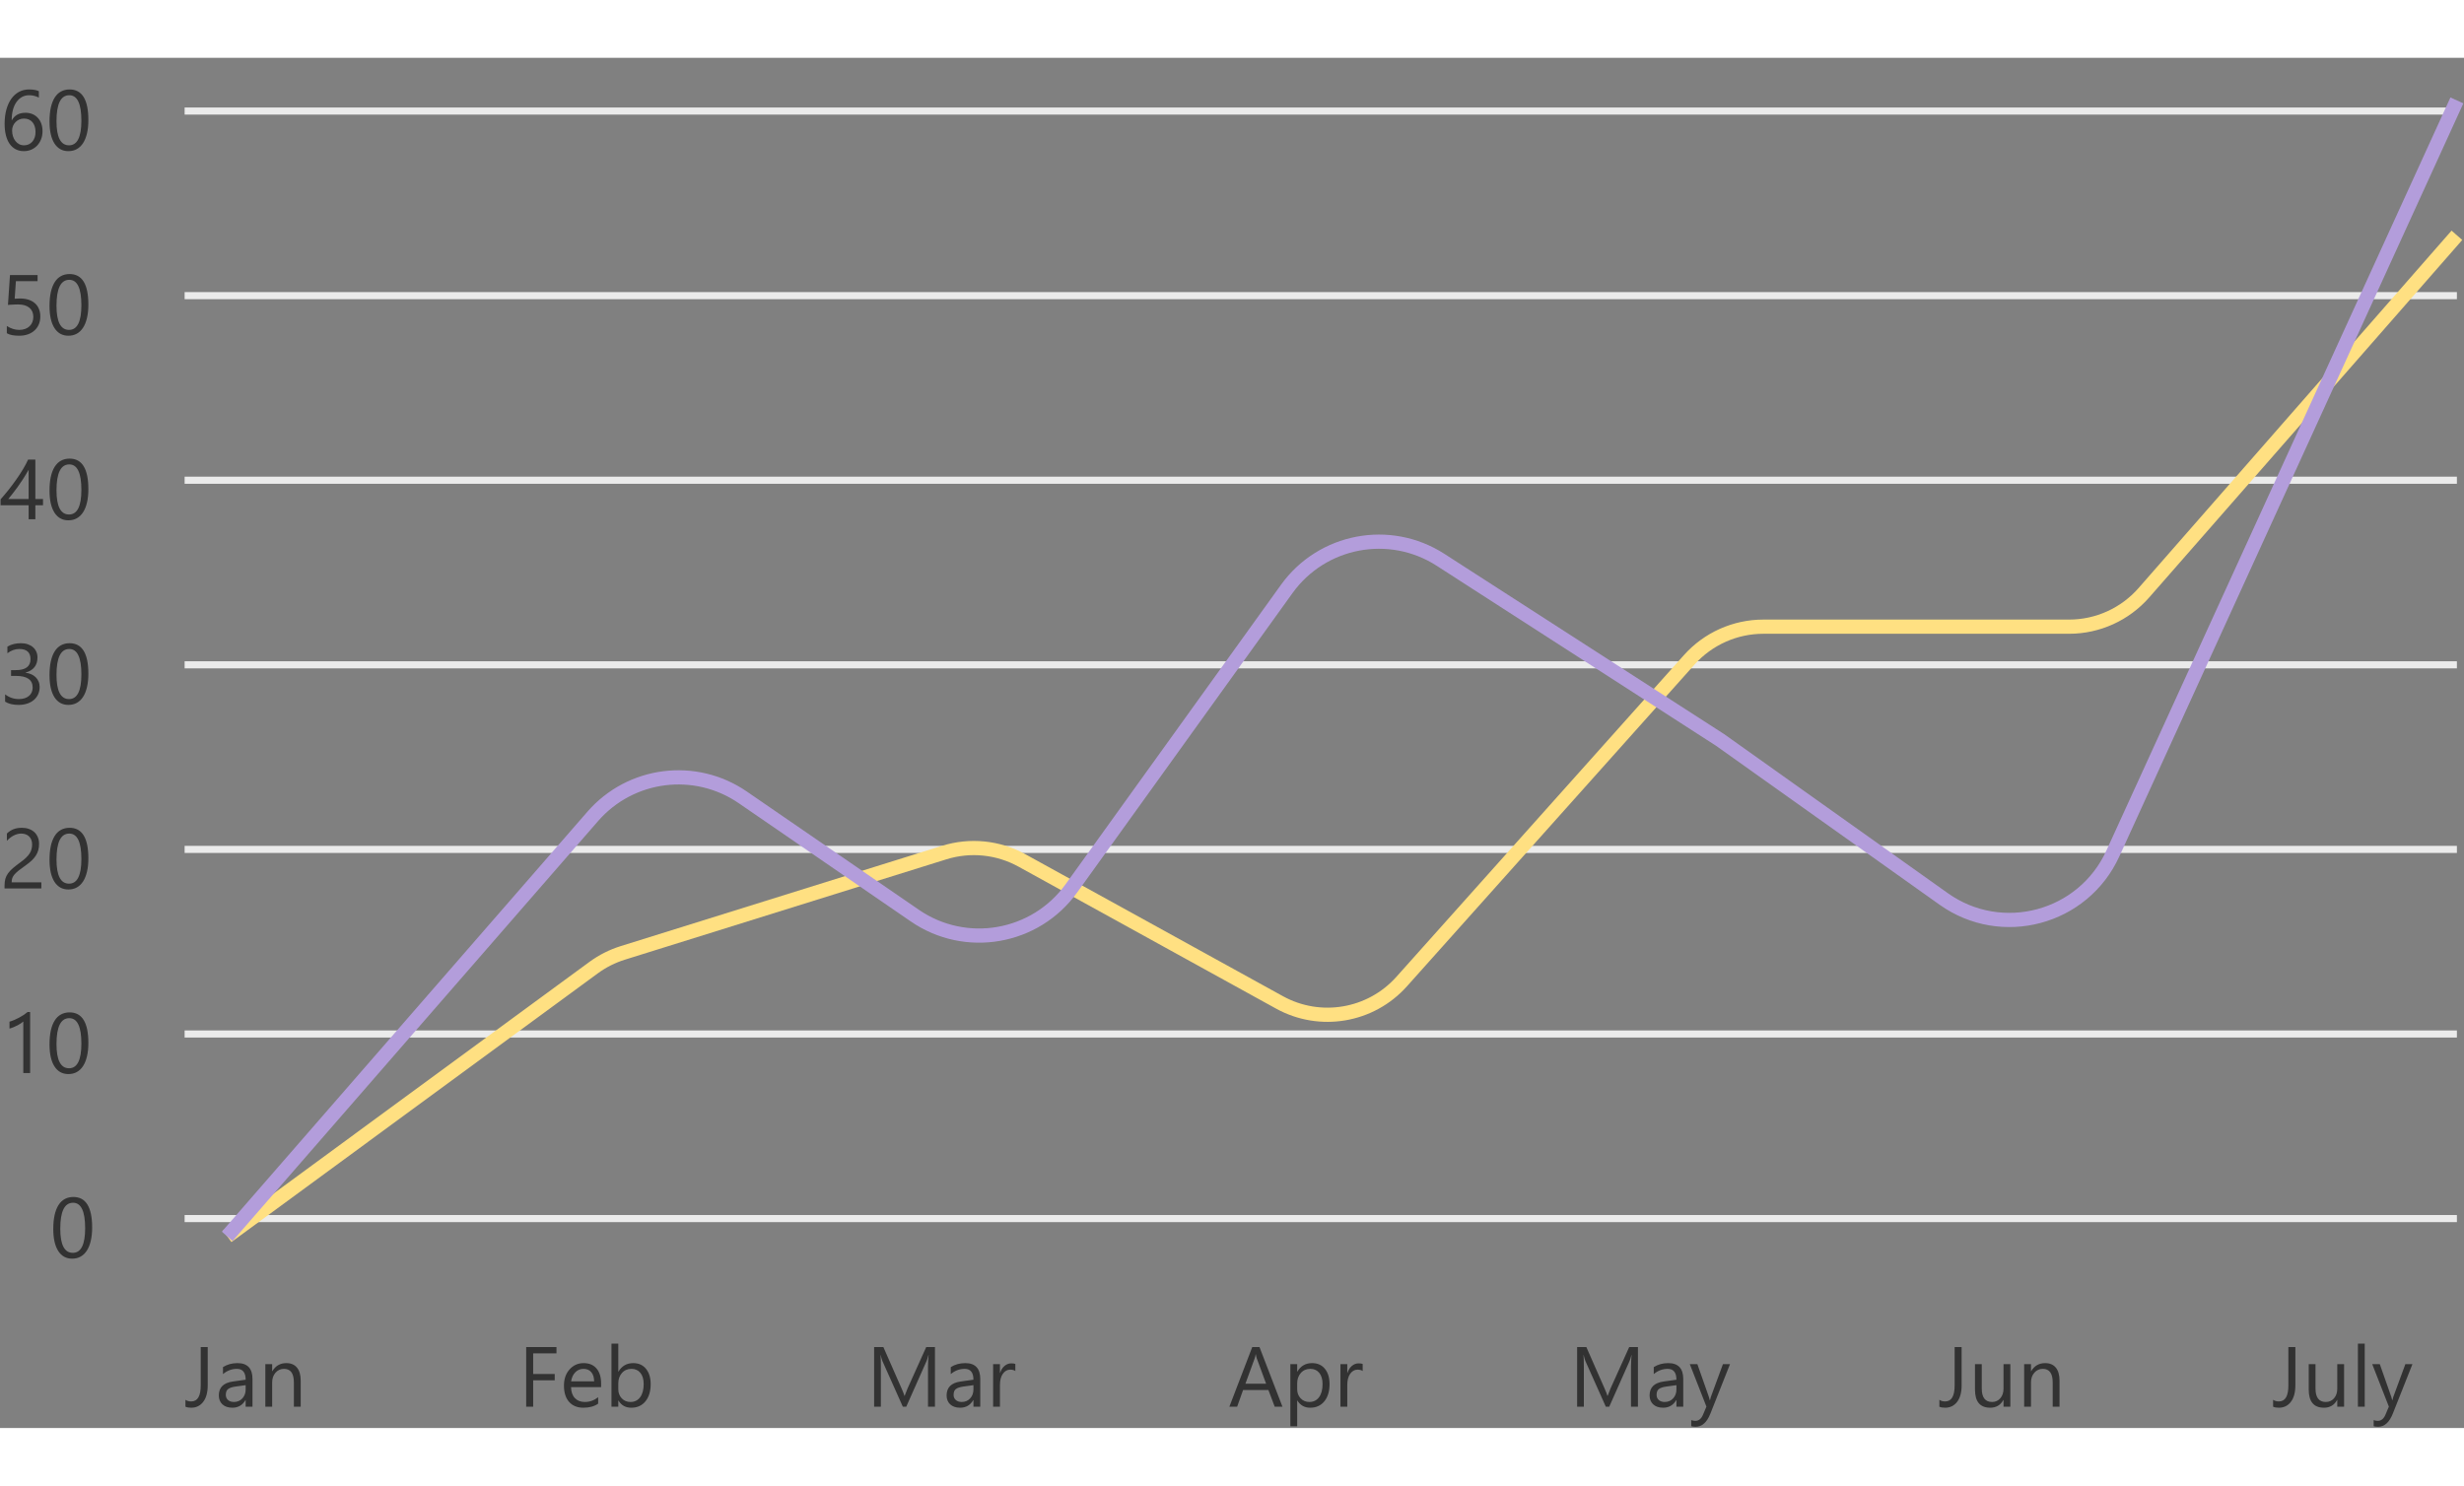 <svg
width="320"
height="193"
viewBox="0 0 347 193"
fill="none"
xmlns="http://www.w3.org/2000/svg"
>
<rect x="0" y="0" width="347" height="193" fill="#808080" stroke="none"/>
<path
d="M12.977 164.764C12.977 165.467 12.912 166.09 12.783 166.633C12.658 167.176 12.475 167.635 12.232 168.01C11.994 168.381 11.699 168.664 11.348 168.859C11 169.051 10.604 169.146 10.158 169.146C9.736 169.146 9.359 169.055 9.027 168.871C8.699 168.684 8.422 168.412 8.195 168.057C7.969 167.701 7.797 167.266 7.68 166.75C7.562 166.23 7.504 165.637 7.504 164.969C7.504 164.234 7.564 163.586 7.686 163.023C7.811 162.461 7.992 161.99 8.23 161.611C8.469 161.229 8.764 160.941 9.115 160.75C9.471 160.555 9.877 160.457 10.334 160.457C12.096 160.457 12.977 161.893 12.977 164.764ZM11.992 164.857C11.992 162.467 11.424 161.271 10.287 161.271C9.088 161.271 8.488 162.488 8.488 164.922C8.488 167.191 9.076 168.326 10.252 168.326C11.412 168.326 11.992 167.17 11.992 164.857Z"
fill="#323232"
/>
<path
d="M4.242 143H3.281V135.74C3.207 135.814 3.098 135.9 2.953 135.998C2.812 136.092 2.652 136.186 2.473 136.279C2.297 136.373 2.109 136.461 1.91 136.543C1.715 136.625 1.523 136.689 1.336 136.736V135.764C1.547 135.705 1.77 135.627 2.004 135.529C2.242 135.428 2.475 135.316 2.701 135.195C2.932 135.07 3.148 134.941 3.352 134.809C3.555 134.672 3.73 134.539 3.879 134.41H4.242V143ZM12.445 138.764C12.445 139.467 12.381 140.09 12.252 140.633C12.127 141.176 11.943 141.635 11.701 142.01C11.463 142.381 11.168 142.664 10.816 142.859C10.469 143.051 10.072 143.146 9.627 143.146C9.205 143.146 8.828 143.055 8.496 142.871C8.168 142.684 7.891 142.412 7.664 142.057C7.438 141.701 7.266 141.266 7.148 140.75C7.031 140.23 6.973 139.637 6.973 138.969C6.973 138.234 7.033 137.586 7.154 137.023C7.279 136.461 7.461 135.99 7.699 135.611C7.938 135.229 8.232 134.941 8.584 134.75C8.939 134.555 9.346 134.457 9.803 134.457C11.565 134.457 12.445 135.893 12.445 138.764ZM11.461 138.857C11.461 136.467 10.893 135.271 9.756 135.271C8.557 135.271 7.957 136.488 7.957 138.922C7.957 141.191 8.545 142.326 9.721 142.326C10.881 142.326 11.461 141.17 11.461 138.857Z"
fill="#323232"
/>
<path
d="M4.523 110.801C4.523 110.543 4.482 110.318 4.4 110.127C4.322 109.936 4.213 109.777 4.072 109.652C3.936 109.523 3.773 109.428 3.586 109.365C3.398 109.303 3.195 109.271 2.977 109.271C2.789 109.271 2.605 109.297 2.426 109.348C2.246 109.398 2.07 109.469 1.898 109.559C1.73 109.648 1.566 109.756 1.406 109.881C1.25 110.006 1.104 110.145 0.967 110.297V109.266C1.236 109.004 1.537 108.805 1.869 108.668C2.205 108.527 2.613 108.457 3.094 108.457C3.438 108.457 3.756 108.508 4.049 108.609C4.342 108.707 4.596 108.852 4.811 109.043C5.025 109.234 5.193 109.471 5.314 109.752C5.439 110.033 5.502 110.355 5.502 110.719C5.502 111.051 5.463 111.352 5.385 111.621C5.311 111.891 5.195 112.145 5.039 112.383C4.887 112.621 4.693 112.85 4.459 113.068C4.225 113.287 3.949 113.51 3.633 113.736C3.238 114.018 2.912 114.258 2.654 114.457C2.4 114.656 2.197 114.844 2.045 115.02C1.896 115.191 1.791 115.365 1.729 115.541C1.67 115.713 1.641 115.912 1.641 116.139H5.824V117H0.639V116.584C0.639 116.225 0.678 115.908 0.756 115.635C0.834 115.361 0.963 115.102 1.143 114.855C1.322 114.609 1.557 114.363 1.846 114.117C2.139 113.871 2.496 113.594 2.918 113.285C3.223 113.066 3.477 112.857 3.68 112.658C3.887 112.459 4.053 112.26 4.178 112.061C4.303 111.861 4.391 111.66 4.441 111.457C4.496 111.25 4.523 111.031 4.523 110.801ZM12.445 112.764C12.445 113.467 12.381 114.09 12.252 114.633C12.127 115.176 11.943 115.635 11.701 116.01C11.463 116.381 11.168 116.664 10.816 116.859C10.469 117.051 10.072 117.146 9.627 117.146C9.205 117.146 8.828 117.055 8.496 116.871C8.168 116.684 7.891 116.412 7.664 116.057C7.438 115.701 7.266 115.266 7.148 114.75C7.031 114.23 6.973 113.637 6.973 112.969C6.973 112.234 7.033 111.586 7.154 111.023C7.279 110.461 7.461 109.99 7.699 109.611C7.938 109.229 8.232 108.941 8.584 108.75C8.939 108.555 9.346 108.457 9.803 108.457C11.565 108.457 12.445 109.893 12.445 112.764ZM11.461 112.857C11.461 110.467 10.893 109.271 9.756 109.271C8.557 109.271 7.957 110.488 7.957 112.922C7.957 115.191 8.545 116.326 9.721 116.326C10.881 116.326 11.461 115.17 11.461 112.857Z"
fill="#323232"
/>
<path
d="M5.584 88.621C5.584 89 5.512 89.346 5.367 89.658C5.227 89.967 5.025 90.232 4.764 90.455C4.506 90.674 4.195 90.844 3.832 90.965C3.469 91.086 3.068 91.147 2.631 91.147C1.83 91.147 1.193 90.994 0.721 90.689V89.658C1.287 90.103 1.936 90.326 2.666 90.326C2.959 90.326 3.223 90.289 3.457 90.215C3.695 90.141 3.898 90.033 4.066 89.893C4.238 89.752 4.369 89.582 4.459 89.383C4.553 89.184 4.6 88.959 4.6 88.709C4.6 87.611 3.818 87.062 2.256 87.062H1.559V86.248H2.221C3.604 86.248 4.295 85.732 4.295 84.701C4.295 83.748 3.768 83.272 2.713 83.272C2.119 83.272 1.562 83.471 1.043 83.869V82.938C1.578 82.617 2.215 82.457 2.953 82.457C3.305 82.457 3.623 82.506 3.908 82.603C4.193 82.701 4.438 82.838 4.641 83.014C4.844 83.189 5 83.4 5.109 83.647C5.223 83.893 5.279 84.164 5.279 84.461C5.279 85.566 4.721 86.277 3.604 86.594V86.617C3.889 86.648 4.152 86.719 4.395 86.828C4.637 86.934 4.846 87.072 5.021 87.244C5.197 87.416 5.334 87.619 5.432 87.853C5.533 88.084 5.584 88.34 5.584 88.621ZM12.445 86.764C12.445 87.467 12.381 88.09 12.252 88.633C12.127 89.176 11.943 89.635 11.701 90.01C11.463 90.381 11.168 90.664 10.816 90.859C10.469 91.051 10.072 91.147 9.627 91.147C9.205 91.147 8.828 91.055 8.496 90.871C8.168 90.684 7.891 90.412 7.664 90.057C7.438 89.701 7.266 89.266 7.148 88.75C7.031 88.231 6.973 87.637 6.973 86.969C6.973 86.234 7.033 85.586 7.154 85.023C7.279 84.461 7.461 83.99 7.699 83.611C7.938 83.228 8.232 82.941 8.584 82.75C8.939 82.555 9.346 82.457 9.803 82.457C11.565 82.457 12.445 83.893 12.445 86.764ZM11.461 86.857C11.461 84.467 10.893 83.272 9.756 83.272C8.557 83.272 7.957 84.488 7.957 86.922C7.957 89.191 8.545 90.326 9.721 90.326C10.881 90.326 11.461 89.17 11.461 86.857Z"
fill="#323232"
/>
<path
d="M4.98 56.598V62.147H6.059V63.025H4.98V65H4.031V63.025H0.082V62.193C0.449 61.779 0.82 61.338 1.195 60.869C1.57 60.397 1.928 59.918 2.268 59.434C2.611 58.949 2.928 58.467 3.217 57.986C3.51 57.502 3.756 57.039 3.955 56.598H4.98ZM1.166 62.147H4.031V58.033C3.738 58.545 3.461 59.002 3.199 59.404C2.938 59.807 2.688 60.172 2.449 60.5C2.215 60.828 1.99 61.125 1.775 61.391C1.561 61.656 1.357 61.908 1.166 62.147ZM12.445 60.764C12.445 61.467 12.381 62.09 12.252 62.633C12.127 63.176 11.943 63.635 11.701 64.01C11.463 64.381 11.168 64.664 10.816 64.859C10.469 65.051 10.072 65.147 9.627 65.147C9.205 65.147 8.828 65.055 8.496 64.871C8.168 64.684 7.891 64.412 7.664 64.057C7.438 63.701 7.266 63.266 7.148 62.75C7.031 62.23 6.973 61.637 6.973 60.969C6.973 60.234 7.033 59.586 7.154 59.023C7.279 58.461 7.461 57.99 7.699 57.611C7.938 57.228 8.232 56.941 8.584 56.75C8.939 56.555 9.346 56.457 9.803 56.457C11.565 56.457 12.445 57.893 12.445 60.764ZM11.461 60.857C11.461 58.467 10.893 57.272 9.756 57.272C8.557 57.272 7.957 58.488 7.957 60.922C7.957 63.191 8.545 64.326 9.721 64.326C10.881 64.326 11.461 63.17 11.461 60.857Z"
fill="#323232"
/>
<path
d="M5.678 36.434C5.678 36.844 5.607 37.215 5.467 37.547C5.326 37.879 5.125 38.164 4.863 38.402C4.605 38.641 4.293 38.824 3.926 38.953C3.559 39.082 3.15 39.147 2.701 39.147C1.92 39.147 1.34 39.029 0.961 38.795V37.775C1.531 38.143 2.115 38.326 2.713 38.326C3.018 38.326 3.291 38.281 3.533 38.191C3.779 38.102 3.988 37.977 4.16 37.816C4.332 37.656 4.463 37.463 4.553 37.236C4.646 37.01 4.693 36.762 4.693 36.492C4.693 35.945 4.51 35.518 4.143 35.209C3.775 34.897 3.242 34.74 2.543 34.74C2.43 34.74 2.311 34.742 2.186 34.746C2.061 34.75 1.936 34.756 1.811 34.764C1.686 34.768 1.562 34.773 1.441 34.781C1.324 34.789 1.217 34.799 1.119 34.81L1.406 30.598H5.291V31.465H2.238L2.068 33.932C2.193 33.924 2.326 33.918 2.467 33.914C2.607 33.906 2.732 33.902 2.842 33.902C3.287 33.902 3.686 33.961 4.037 34.078C4.389 34.195 4.686 34.363 4.928 34.582C5.174 34.797 5.359 35.062 5.484 35.379C5.613 35.691 5.678 36.043 5.678 36.434ZM12.445 34.764C12.445 35.467 12.381 36.09 12.252 36.633C12.127 37.176 11.943 37.635 11.701 38.01C11.463 38.381 11.168 38.664 10.816 38.859C10.469 39.051 10.072 39.147 9.627 39.147C9.205 39.147 8.828 39.055 8.496 38.871C8.168 38.684 7.891 38.412 7.664 38.057C7.438 37.701 7.266 37.266 7.148 36.75C7.031 36.23 6.973 35.637 6.973 34.969C6.973 34.234 7.033 33.586 7.154 33.023C7.279 32.461 7.461 31.99 7.699 31.611C7.938 31.229 8.232 30.941 8.584 30.75C8.939 30.555 9.346 30.457 9.803 30.457C11.565 30.457 12.445 31.893 12.445 34.764ZM11.461 34.857C11.461 32.467 10.893 31.271 9.756 31.271C8.557 31.271 7.957 32.488 7.957 34.922C7.957 37.191 8.545 38.326 9.721 38.326C10.881 38.326 11.461 37.17 11.461 34.857Z"
fill="#323232"
/>
<path
d="M5.988 10.334C5.988 10.744 5.922 11.121 5.789 11.465C5.656 11.809 5.473 12.105 5.238 12.355C5.004 12.605 4.725 12.801 4.4 12.941C4.076 13.078 3.725 13.146 3.346 13.146C2.924 13.146 2.545 13.059 2.209 12.883C1.877 12.707 1.594 12.455 1.359 12.127C1.129 11.795 0.953 11.391 0.832 10.914C0.711 10.438 0.65 9.9 0.65 9.303C0.65 8.572 0.73 7.91 0.891 7.316C1.055 6.719 1.285 6.209 1.582 5.787C1.883 5.361 2.244 5.033 2.666 4.803C3.088 4.572 3.559 4.457 4.078 4.457C4.656 4.457 5.121 4.537 5.473 4.697V5.605C5.039 5.383 4.582 5.271 4.102 5.271C3.727 5.271 3.389 5.355 3.088 5.523C2.787 5.691 2.529 5.93 2.314 6.238C2.1 6.543 1.934 6.912 1.816 7.346C1.703 7.779 1.646 8.262 1.646 8.793H1.67C2.057 8.094 2.695 7.744 3.586 7.744C3.953 7.744 4.283 7.807 4.576 7.932C4.873 8.057 5.125 8.234 5.332 8.465C5.543 8.691 5.705 8.963 5.818 9.279C5.932 9.596 5.988 9.947 5.988 10.334ZM5.004 10.457C5.004 10.164 4.967 9.9 4.893 9.666C4.818 9.432 4.711 9.232 4.57 9.068C4.434 8.904 4.264 8.779 4.061 8.693C3.857 8.604 3.627 8.559 3.369 8.559C3.131 8.559 2.91 8.604 2.707 8.693C2.504 8.783 2.328 8.906 2.18 9.062C2.031 9.215 1.914 9.395 1.828 9.602C1.746 9.805 1.705 10.021 1.705 10.252C1.705 10.541 1.746 10.812 1.828 11.066C1.91 11.316 2.025 11.535 2.174 11.723C2.322 11.91 2.498 12.059 2.701 12.168C2.908 12.273 3.137 12.326 3.387 12.326C3.629 12.326 3.85 12.281 4.049 12.191C4.248 12.098 4.418 11.969 4.559 11.805C4.699 11.641 4.809 11.445 4.887 11.219C4.965 10.988 5.004 10.734 5.004 10.457ZM12.445 8.764C12.445 9.467 12.381 10.09 12.252 10.633C12.127 11.176 11.943 11.635 11.701 12.01C11.463 12.381 11.168 12.664 10.816 12.859C10.469 13.051 10.072 13.146 9.627 13.146C9.205 13.146 8.828 13.055 8.496 12.871C8.168 12.684 7.891 12.412 7.664 12.057C7.438 11.701 7.266 11.266 7.148 10.75C7.031 10.23 6.973 9.637 6.973 8.969C6.973 8.234 7.033 7.586 7.154 7.023C7.279 6.461 7.461 5.99 7.699 5.611C7.938 5.229 8.232 4.941 8.584 4.75C8.939 4.555 9.346 4.457 9.803 4.457C11.565 4.457 12.445 5.893 12.445 8.764ZM11.461 8.857C11.461 6.467 10.893 5.271 9.756 5.271C8.557 5.271 7.957 6.488 7.957 8.922C7.957 11.191 8.545 12.326 9.721 12.326C10.881 12.326 11.461 11.17 11.461 8.857Z"
fill="#323232"
/>
<path
d="M29.252 186.988C29.252 187.984 29.041 188.76 28.619 189.314C28.197 189.865 27.633 190.141 26.926 190.141C26.598 190.141 26.328 190.094 26.117 190V189.027C26.328 189.18 26.602 189.256 26.938 189.256C27.824 189.256 28.268 188.504 28.268 187V181.598H29.252V186.988ZM35.557 190H34.596V189.062H34.572C34.154 189.781 33.539 190.141 32.727 190.141C32.129 190.141 31.66 189.982 31.32 189.666C30.984 189.35 30.816 188.93 30.816 188.406C30.816 187.285 31.477 186.633 32.797 186.449L34.596 186.197C34.596 185.178 34.184 184.668 33.359 184.668C32.637 184.668 31.984 184.914 31.402 185.406V184.422C31.992 184.047 32.672 183.859 33.441 183.859C34.852 183.859 35.557 184.605 35.557 186.098V190ZM34.596 186.965L33.148 187.164C32.703 187.227 32.367 187.338 32.141 187.498C31.914 187.654 31.801 187.934 31.801 188.336C31.801 188.629 31.904 188.869 32.111 189.057C32.322 189.24 32.602 189.332 32.949 189.332C33.426 189.332 33.818 189.166 34.127 188.834C34.44 188.498 34.596 188.074 34.596 187.562V186.965ZM42.348 190H41.387V186.578C41.387 185.305 40.922 184.668 39.992 184.668C39.512 184.668 39.113 184.85 38.797 185.213C38.484 185.572 38.328 186.027 38.328 186.578V190H37.367V184H38.328V184.996H38.352C38.805 184.238 39.461 183.859 40.32 183.859C40.977 183.859 41.478 184.072 41.826 184.498C42.174 184.92 42.348 185.531 42.348 186.332V190Z"
fill="#323232"
/>
<path
d="M78.367 182.488H75.086V185.395H78.121V186.279H75.086V190H74.102V181.598H78.367V182.488ZM84.654 187.24H80.418C80.434 187.908 80.613 188.424 80.957 188.787C81.301 189.15 81.773 189.332 82.375 189.332C83.051 189.332 83.672 189.109 84.238 188.664V189.566C83.711 189.949 83.014 190.141 82.147 190.141C81.299 190.141 80.633 189.869 80.148 189.326C79.664 188.779 79.422 188.012 79.422 187.023C79.422 186.09 79.686 185.33 80.213 184.744C80.744 184.154 81.402 183.859 82.188 183.859C82.973 183.859 83.58 184.113 84.01 184.621C84.439 185.129 84.654 185.834 84.654 186.736V187.24ZM83.67 186.426C83.666 185.871 83.531 185.439 83.266 185.131C83.004 184.822 82.639 184.668 82.17 184.668C81.717 184.668 81.332 184.83 81.016 185.154C80.699 185.479 80.504 185.902 80.43 186.426H83.67ZM87.098 189.133H87.074V190H86.113V181.117H87.074V185.055H87.098C87.57 184.258 88.262 183.859 89.172 183.859C89.941 183.859 90.543 184.129 90.977 184.668C91.414 185.203 91.633 185.922 91.633 186.824C91.633 187.828 91.389 188.633 90.9 189.238C90.412 189.84 89.744 190.141 88.897 190.141C88.103 190.141 87.504 189.805 87.098 189.133ZM87.074 186.713V187.551C87.074 188.047 87.234 188.469 87.555 188.816C87.879 189.16 88.289 189.332 88.785 189.332C89.367 189.332 89.822 189.109 90.15 188.664C90.482 188.219 90.648 187.6 90.648 186.807C90.648 186.139 90.494 185.615 90.186 185.236C89.877 184.857 89.459 184.668 88.932 184.668C88.373 184.668 87.924 184.863 87.584 185.254C87.244 185.641 87.074 186.127 87.074 186.713Z"
fill="#323232"
/>
<path
d="M131.668 190H130.689V184.363C130.689 183.918 130.717 183.373 130.771 182.729H130.748C130.654 183.107 130.57 183.379 130.496 183.543L127.625 190H127.145L124.279 183.59C124.197 183.402 124.113 183.115 124.027 182.729H124.004C124.035 183.064 124.051 183.613 124.051 184.375V190H123.102V181.598H124.402L126.98 187.457C127.18 187.906 127.309 188.242 127.367 188.465H127.402C127.57 188.004 127.705 187.66 127.807 187.434L130.438 181.598H131.668V190ZM138.049 190H137.088V189.062H137.064C136.646 189.781 136.031 190.141 135.219 190.141C134.621 190.141 134.152 189.982 133.812 189.666C133.477 189.35 133.309 188.93 133.309 188.406C133.309 187.285 133.969 186.633 135.289 186.449L137.088 186.197C137.088 185.178 136.676 184.668 135.852 184.668C135.129 184.668 134.477 184.914 133.895 185.406V184.422C134.484 184.047 135.164 183.859 135.934 183.859C137.344 183.859 138.049 184.605 138.049 186.098V190ZM137.088 186.965L135.641 187.164C135.195 187.227 134.859 187.338 134.633 187.498C134.406 187.654 134.293 187.934 134.293 188.336C134.293 188.629 134.396 188.869 134.604 189.057C134.814 189.24 135.094 189.332 135.441 189.332C135.918 189.332 136.311 189.166 136.619 188.834C136.932 188.498 137.088 188.074 137.088 187.562V186.965ZM142.988 184.973C142.82 184.844 142.578 184.779 142.262 184.779C141.852 184.779 141.508 184.973 141.23 185.359C140.957 185.746 140.82 186.273 140.82 186.941V190H139.859V184H140.82V185.236H140.844C140.98 184.814 141.189 184.486 141.471 184.252C141.752 184.014 142.066 183.895 142.414 183.895C142.664 183.895 142.855 183.922 142.988 183.977V184.973Z"
fill="#323232"
/>
<path
d="M180.605 190H179.516L178.625 187.645H175.062L174.225 190H173.129L176.352 181.598H177.371L180.605 190ZM178.303 186.76L176.984 183.18C176.941 183.062 176.898 182.875 176.855 182.617H176.832C176.793 182.855 176.748 183.043 176.697 183.18L175.391 186.76H178.303ZM182.703 189.133H182.68V192.76H181.719V184H182.68V185.055H182.703C183.176 184.258 183.867 183.859 184.777 183.859C185.551 183.859 186.154 184.129 186.588 184.668C187.021 185.203 187.238 185.922 187.238 186.824C187.238 187.828 186.994 188.633 186.506 189.238C186.018 189.84 185.35 190.141 184.502 190.141C183.725 190.141 183.125 189.805 182.703 189.133ZM182.68 186.713V187.551C182.68 188.047 182.84 188.469 183.16 188.816C183.484 189.16 183.895 189.332 184.391 189.332C184.973 189.332 185.428 189.109 185.756 188.664C186.088 188.219 186.254 187.6 186.254 186.807C186.254 186.139 186.1 185.615 185.791 185.236C185.482 184.857 185.064 184.668 184.537 184.668C183.979 184.668 183.529 184.863 183.189 185.254C182.85 185.641 182.68 186.127 182.68 186.713ZM191.902 184.973C191.734 184.844 191.492 184.779 191.176 184.779C190.766 184.779 190.422 184.973 190.145 185.359C189.871 185.746 189.734 186.273 189.734 186.941V190H188.773V184H189.734V185.236H189.758C189.895 184.814 190.104 184.486 190.385 184.252C190.666 184.014 190.98 183.895 191.328 183.895C191.578 183.895 191.77 183.922 191.902 183.977V184.973Z"
fill="#323232"
/>
<path
d="M230.668 190H229.689V184.363C229.689 183.918 229.717 183.373 229.771 182.729H229.748C229.654 183.107 229.57 183.379 229.496 183.543L226.625 190H226.145L223.279 183.59C223.197 183.402 223.113 183.115 223.027 182.729H223.004C223.035 183.064 223.051 183.613 223.051 184.375V190H222.102V181.598H223.402L225.98 187.457C226.18 187.906 226.309 188.242 226.367 188.465H226.402C226.57 188.004 226.705 187.66 226.807 187.434L229.438 181.598H230.668V190ZM237.049 190H236.088V189.062H236.064C235.646 189.781 235.031 190.141 234.219 190.141C233.621 190.141 233.152 189.982 232.812 189.666C232.477 189.35 232.309 188.93 232.309 188.406C232.309 187.285 232.969 186.633 234.289 186.449L236.088 186.197C236.088 185.178 235.676 184.668 234.852 184.668C234.129 184.668 233.477 184.914 232.895 185.406V184.422C233.484 184.047 234.164 183.859 234.934 183.859C236.344 183.859 237.049 184.605 237.049 186.098V190ZM236.088 186.965L234.641 187.164C234.195 187.227 233.859 187.338 233.633 187.498C233.406 187.654 233.293 187.934 233.293 188.336C233.293 188.629 233.396 188.869 233.604 189.057C233.814 189.24 234.094 189.332 234.441 189.332C234.918 189.332 235.311 189.166 235.619 188.834C235.932 188.498 236.088 188.074 236.088 187.562V186.965ZM243.635 184L240.875 190.961C240.383 192.203 239.691 192.824 238.801 192.824C238.551 192.824 238.342 192.799 238.174 192.748V191.887C238.381 191.957 238.57 191.992 238.742 191.992C239.227 191.992 239.59 191.703 239.832 191.125L240.312 189.988L237.969 184H239.035L240.658 188.617C240.678 188.676 240.719 188.828 240.781 189.074H240.816C240.836 188.98 240.875 188.832 240.934 188.629L242.639 184H243.635Z"
fill="#323232"
/>
<path
d="M276.252 186.988C276.252 187.984 276.041 188.76 275.619 189.314C275.197 189.865 274.633 190.141 273.926 190.141C273.598 190.141 273.328 190.094 273.117 190V189.027C273.328 189.18 273.602 189.256 273.938 189.256C274.824 189.256 275.268 188.504 275.268 187V181.598H276.252V186.988ZM283.113 190H282.152V189.051H282.129C281.73 189.777 281.113 190.141 280.277 190.141C278.848 190.141 278.133 189.289 278.133 187.586V184H279.088V187.434C279.088 188.699 279.572 189.332 280.541 189.332C281.01 189.332 281.395 189.16 281.695 188.816C282 188.469 282.152 188.016 282.152 187.457V184H283.113V190ZM290.039 190H289.078V186.578C289.078 185.305 288.613 184.668 287.684 184.668C287.203 184.668 286.805 184.85 286.488 185.213C286.176 185.572 286.02 186.027 286.02 186.578V190H285.059V184H286.02V184.996H286.043C286.496 184.238 287.152 183.859 288.012 183.859C288.668 183.859 289.17 184.072 289.518 184.498C289.865 184.92 290.039 185.531 290.039 186.332V190Z"
fill="#323232"
/>
<path
d="M323.252 186.988C323.252 187.984 323.041 188.76 322.619 189.314C322.197 189.865 321.633 190.141 320.926 190.141C320.598 190.141 320.328 190.094 320.117 190V189.027C320.328 189.18 320.602 189.256 320.938 189.256C321.824 189.256 322.268 188.504 322.268 187V181.598H323.252V186.988ZM330.113 190H329.152V189.051H329.129C328.73 189.777 328.113 190.141 327.277 190.141C325.848 190.141 325.133 189.289 325.133 187.586V184H326.088V187.434C326.088 188.699 326.572 189.332 327.541 189.332C328.01 189.332 328.395 189.16 328.695 188.816C329 188.469 329.152 188.016 329.152 187.457V184H330.113V190ZM333.02 190H332.059V181.117H333.02V190ZM339.74 184L336.98 190.961C336.488 192.203 335.797 192.824 334.906 192.824C334.656 192.824 334.447 192.799 334.279 192.748V191.887C334.486 191.957 334.676 191.992 334.848 191.992C335.332 191.992 335.695 191.703 335.938 191.125L336.418 189.988L334.074 184H335.141L336.764 188.617C336.783 188.676 336.824 188.828 336.887 189.074H336.922C336.941 188.98 336.98 188.832 337.039 188.629L338.744 184H339.74Z"
fill="#323232"
/>
<line
x1="26"
y1="7.5"
x2="346"
y2="7.5"
stroke="#EBEBEB"
/>
<line x1="26" y1="33.5" x2="346" y2="33.5" stroke="#EBEBEB" />
<line x1="26" y1="59.5" x2="346" y2="59.5" stroke="#EBEBEB" />
<line x1="26" y1="85.5" x2="346" y2="85.5" stroke="#EBEBEB" />
<line
x1="26"
y1="111.5"
x2="346"
y2="111.5"
stroke="#EBEBEB"
/>
<line
x1="26"
y1="137.5"
x2="346"
y2="137.5"
stroke="#EBEBEB"
/>
<line
x1="26"
y1="163.5"
x2="346"
y2="163.5"
stroke="#EBEBEB"
/>
<path
d="M32 166L83.595 128.154C84.84 127.241 86.228 126.54 87.703 126.079L132.977 111.945C136.619 110.808 140.567 111.207 143.908 113.049L180.193 133.052C185.908 136.203 193.043 134.986 197.391 130.12L237.89 84.799C240.546 81.827 244.343 80.128 248.329 80.128H291.384C295.42 80.128 299.259 78.386 301.918 75.35L346 25"
stroke="#FFE082"
stroke-width="2"
/>
<path
d="M32 166L83.473 106.852C88.813 100.717 97.905 99.563 104.607 104.171L128.829 120.823C136.002 125.755 145.801 124.047 150.883 116.981L181.209 74.814C186.183 67.898 195.705 66.092 202.866 70.708L242.239 96.084L273.72 118.474C281.908 124.297 293.373 121.221 297.547 112.082L346 6"
stroke="#B39DDB"
stroke-width="2"
/>
</svg>
